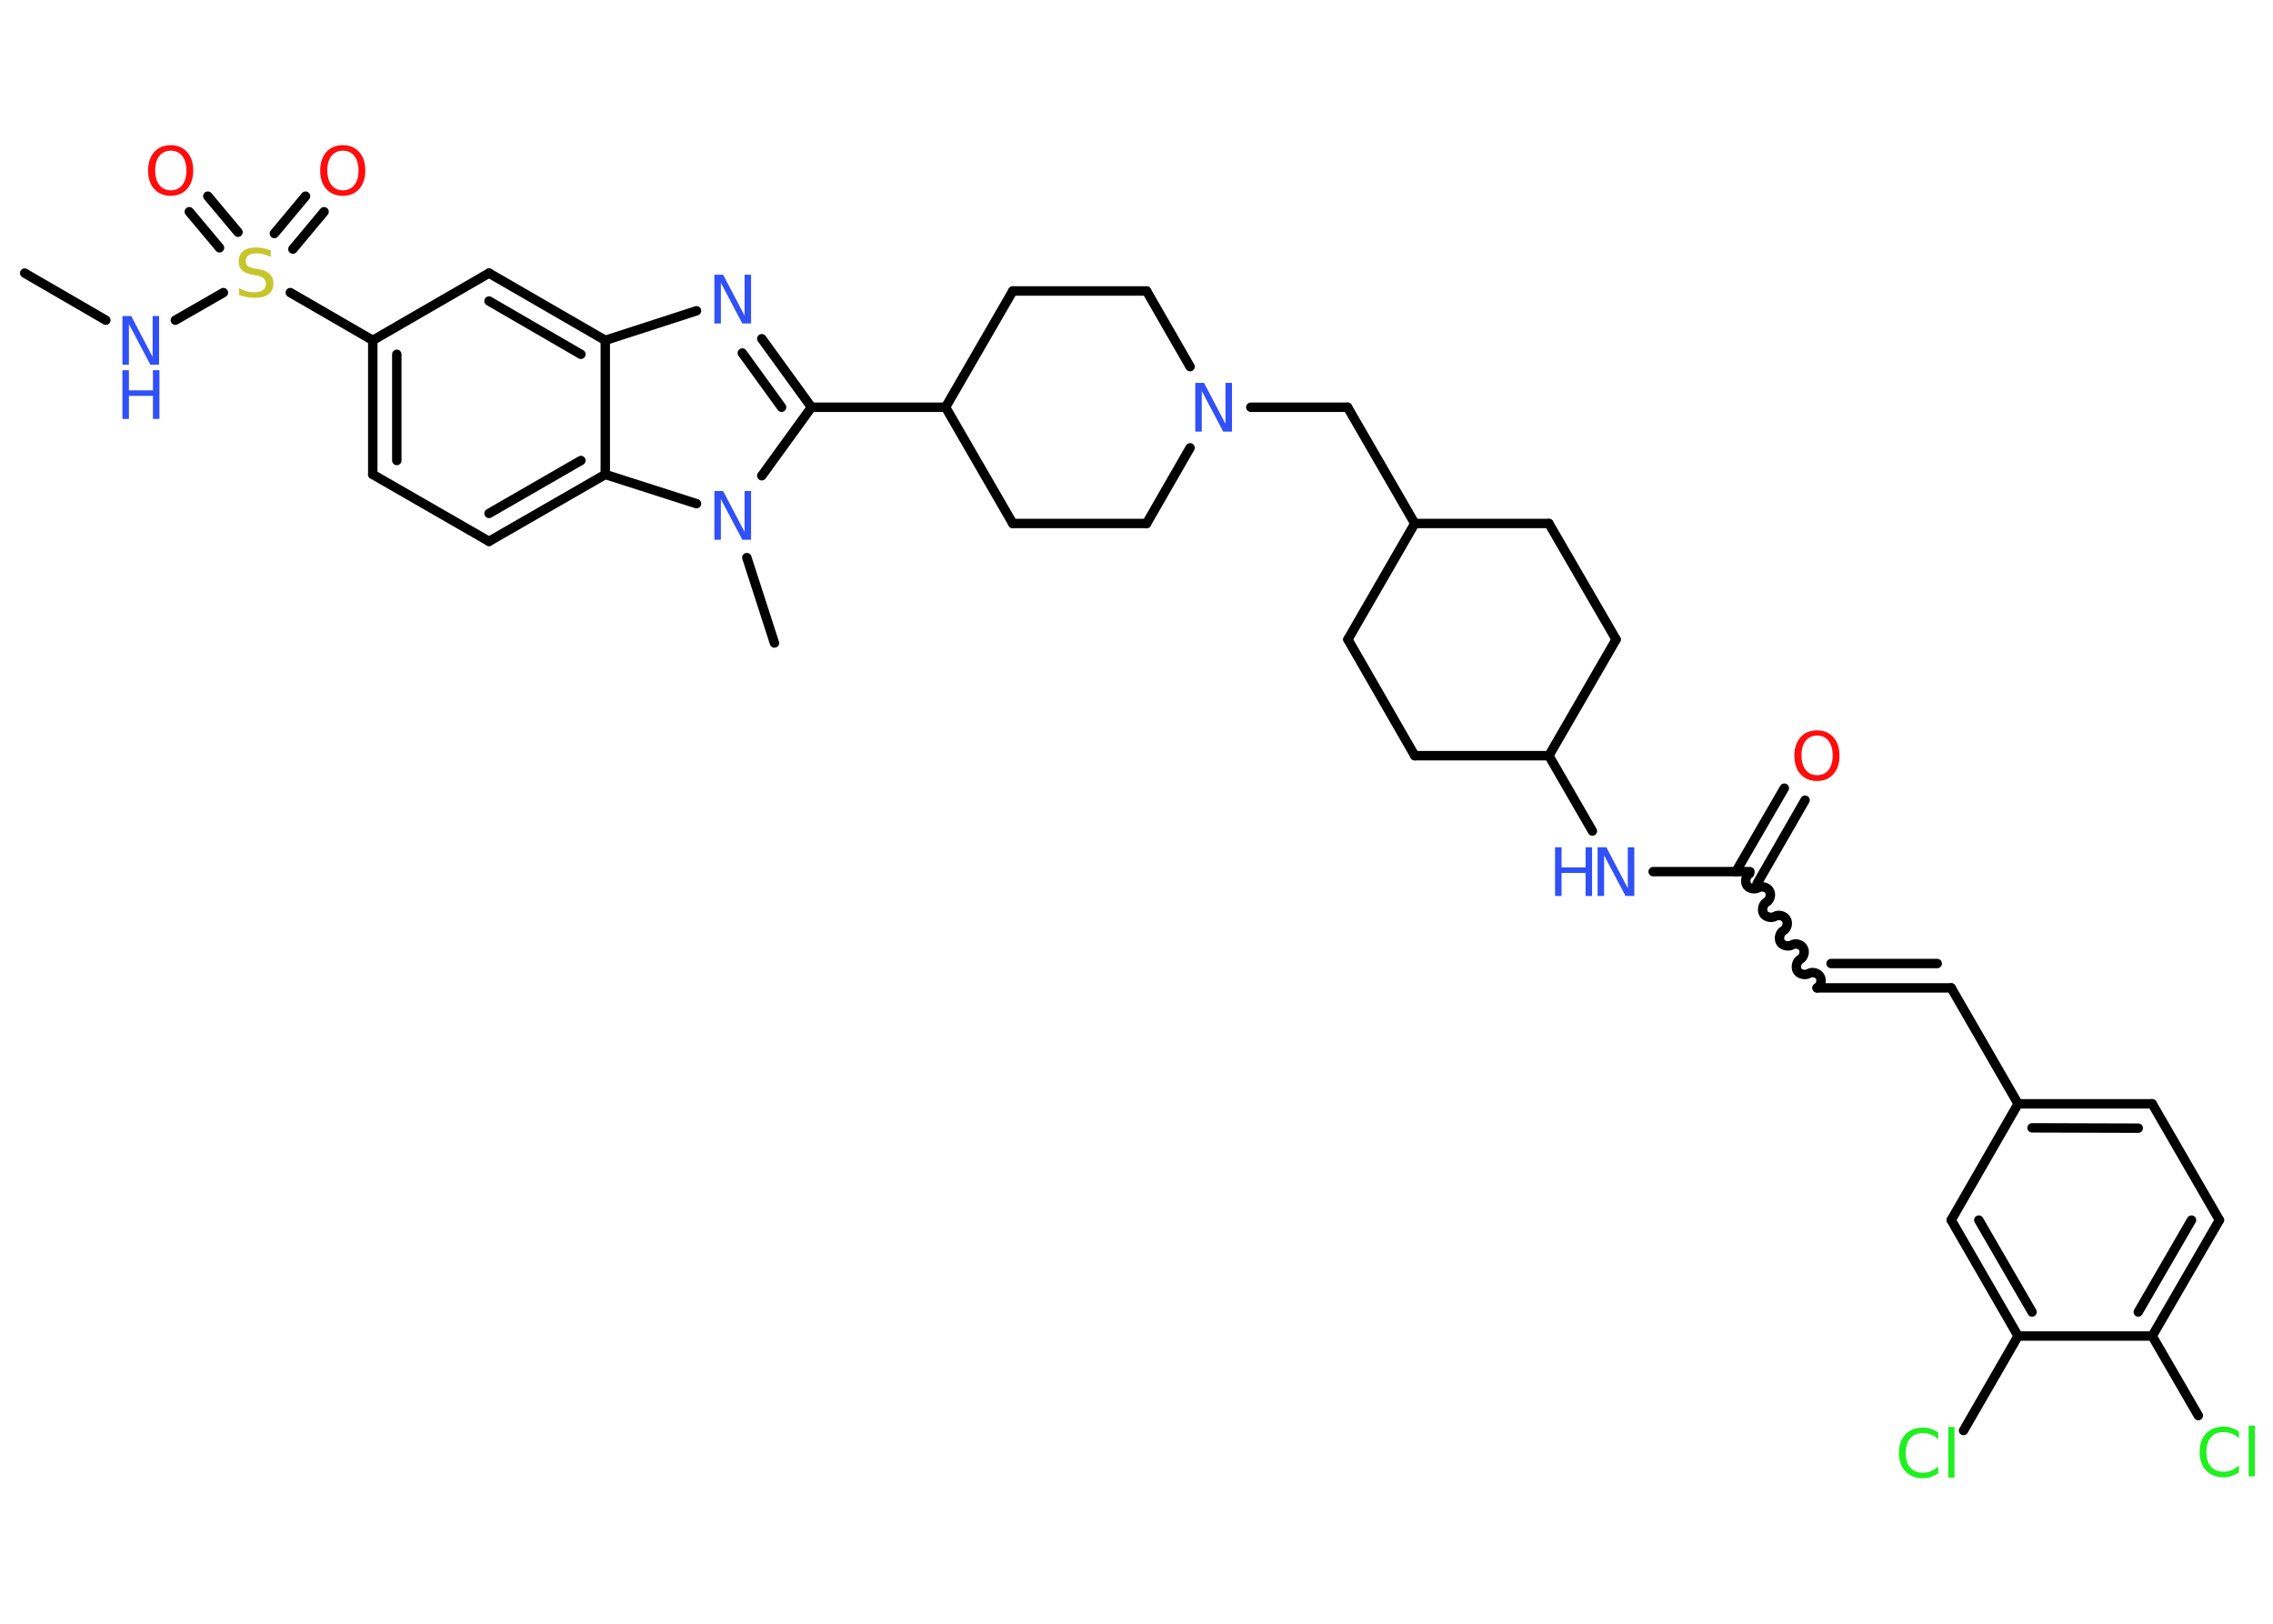 <?xml version='1.0' encoding='UTF-8'?>
<!DOCTYPE svg PUBLIC "-//W3C//DTD SVG 1.1//EN" "http://www.w3.org/Graphics/SVG/1.1/DTD/svg11.dtd">
<svg version='1.2' xmlns='http://www.w3.org/2000/svg' xmlns:xlink='http://www.w3.org/1999/xlink' width='70.0mm' height='50.0mm' viewBox='0 0 70.0 50.0'>
  <desc>Generated by the Chemistry Development Kit (http://github.com/cdk)</desc>
  <g stroke-linecap='round' stroke-linejoin='round' stroke='#000000' stroke-width='.29' fill='#3050F8'>
    <rect x='.0' y='.0' width='70.0' height='50.0' fill='#FFFFFF' stroke='none'/>
    <g id='mol1' class='mol'>
      <line id='mol1bnd1' class='bond' x1='.76' y1='8.41' x2='3.26' y2='9.86'/>
      <line id='mol1bnd2' class='bond' x1='5.4' y1='9.86' x2='6.88' y2='9.01'/>
      <g id='mol1bnd3' class='bond'>
        <line x1='8.45' y1='7.19' x2='9.41' y2='6.04'/>
        <line x1='9.02' y1='7.67' x2='9.98' y2='6.52'/>
      </g>
      <g id='mol1bnd4' class='bond'>
        <line x1='6.76' y1='7.63' x2='5.83' y2='6.52'/>
        <line x1='7.33' y1='7.15' x2='6.4' y2='6.04'/>
      </g>
      <line id='mol1bnd5' class='bond' x1='8.94' y1='9.01' x2='11.48' y2='10.48'/>
      <g id='mol1bnd6' class='bond'>
        <line x1='11.48' y1='10.48' x2='11.48' y2='14.61'/>
        <line x1='12.22' y1='10.91' x2='12.22' y2='14.18'/>
      </g>
      <line id='mol1bnd7' class='bond' x1='11.48' y1='14.61' x2='15.06' y2='16.67'/>
      <g id='mol1bnd8' class='bond'>
        <line x1='15.06' y1='16.67' x2='18.64' y2='14.61'/>
        <line x1='15.06' y1='15.81' x2='17.89' y2='14.18'/>
      </g>
      <line id='mol1bnd9' class='bond' x1='18.64' y1='14.61' x2='18.64' y2='10.48'/>
      <g id='mol1bnd10' class='bond'>
        <line x1='18.64' y1='10.48' x2='15.06' y2='8.41'/>
        <line x1='17.89' y1='10.91' x2='15.06' y2='9.27'/>
      </g>
      <line id='mol1bnd11' class='bond' x1='11.48' y1='10.48' x2='15.06' y2='8.41'/>
      <line id='mol1bnd12' class='bond' x1='18.64' y1='10.48' x2='21.45' y2='9.57'/>
      <g id='mol1bnd13' class='bond'>
        <line x1='24.99' y1='12.54' x2='23.46' y2='10.43'/>
        <line x1='24.07' y1='12.54' x2='22.86' y2='10.87'/>
      </g>
      <line id='mol1bnd14' class='bond' x1='24.99' y1='12.54' x2='29.12' y2='12.54'/>
      <line id='mol1bnd15' class='bond' x1='29.12' y1='12.54' x2='31.19' y2='16.12'/>
      <line id='mol1bnd16' class='bond' x1='31.19' y1='16.12' x2='35.31' y2='16.12'/>
      <line id='mol1bnd17' class='bond' x1='35.31' y1='16.12' x2='36.65' y2='13.79'/>
      <line id='mol1bnd18' class='bond' x1='38.52' y1='12.54' x2='41.5' y2='12.54'/>
      <line id='mol1bnd19' class='bond' x1='41.5' y1='12.54' x2='43.57' y2='16.12'/>
      <line id='mol1bnd20' class='bond' x1='43.57' y1='16.12' x2='41.51' y2='19.69'/>
      <line id='mol1bnd21' class='bond' x1='41.51' y1='19.69' x2='43.57' y2='23.27'/>
      <line id='mol1bnd22' class='bond' x1='43.57' y1='23.27' x2='47.7' y2='23.27'/>
      <line id='mol1bnd23' class='bond' x1='47.7' y1='23.27' x2='49.04' y2='25.59'/>
      <line id='mol1bnd24' class='bond' x1='50.91' y1='26.84' x2='53.89' y2='26.84'/>
      <g id='mol1bnd25' class='bond'>
        <line x1='53.46' y1='26.84' x2='54.95' y2='24.27'/>
        <line x1='54.11' y1='27.21' x2='55.59' y2='24.64'/>
      </g>
      <path id='mol1bnd26' class='bond' d='M55.96 30.42c.11 -.06 .16 -.24 .09 -.35c-.06 -.11 -.24 -.16 -.35 -.09c-.11 .06 -.29 .02 -.35 -.09c-.06 -.11 -.02 -.29 .09 -.35c.11 -.06 .16 -.24 .09 -.35c-.06 -.11 -.24 -.16 -.35 -.09c-.11 .06 -.29 .02 -.35 -.09c-.06 -.11 -.02 -.29 .09 -.35c.11 -.06 .16 -.24 .09 -.35c-.06 -.11 -.24 -.16 -.35 -.09c-.11 .06 -.29 .02 -.35 -.09c-.06 -.11 -.02 -.29 .09 -.35c.11 -.06 .16 -.24 .09 -.35c-.06 -.11 -.24 -.16 -.35 -.09c-.11 .06 -.29 .02 -.35 -.09c-.06 -.11 -.02 -.29 .09 -.35' fill='none' stroke='#000000' stroke-width='.29'/>
      <g id='mol1bnd27' class='bond'>
        <line x1='55.96' y1='30.42' x2='60.09' y2='30.42'/>
        <line x1='56.39' y1='29.67' x2='59.66' y2='29.67'/>
      </g>
      <line id='mol1bnd28' class='bond' x1='60.09' y1='30.42' x2='62.15' y2='33.99'/>
      <g id='mol1bnd29' class='bond'>
        <line x1='66.28' y1='33.99' x2='62.15' y2='33.99'/>
        <line x1='65.85' y1='34.74' x2='62.58' y2='34.73'/>
      </g>
      <line id='mol1bnd30' class='bond' x1='66.28' y1='33.99' x2='68.35' y2='37.57'/>
      <g id='mol1bnd31' class='bond'>
        <line x1='66.28' y1='41.14' x2='68.35' y2='37.57'/>
        <line x1='65.85' y1='40.4' x2='67.49' y2='37.57'/>
      </g>
      <line id='mol1bnd32' class='bond' x1='66.28' y1='41.14' x2='67.7' y2='43.59'/>
      <line id='mol1bnd33' class='bond' x1='66.28' y1='41.14' x2='62.15' y2='41.14'/>
      <line id='mol1bnd34' class='bond' x1='62.15' y1='41.14' x2='60.47' y2='44.05'/>
      <g id='mol1bnd35' class='bond'>
        <line x1='60.09' y1='37.57' x2='62.15' y2='41.14'/>
        <line x1='60.94' y1='37.57' x2='62.58' y2='40.4'/>
      </g>
      <line id='mol1bnd36' class='bond' x1='62.15' y1='33.99' x2='60.09' y2='37.57'/>
      <line id='mol1bnd37' class='bond' x1='47.7' y1='23.27' x2='49.77' y2='19.69'/>
      <line id='mol1bnd38' class='bond' x1='49.77' y1='19.69' x2='47.7' y2='16.12'/>
      <line id='mol1bnd39' class='bond' x1='43.57' y1='16.12' x2='47.7' y2='16.12'/>
      <line id='mol1bnd40' class='bond' x1='36.65' y1='11.29' x2='35.31' y2='8.96'/>
      <line id='mol1bnd41' class='bond' x1='35.31' y1='8.96' x2='31.19' y2='8.96'/>
      <line id='mol1bnd42' class='bond' x1='29.12' y1='12.54' x2='31.19' y2='8.96'/>
      <line id='mol1bnd43' class='bond' x1='24.99' y1='12.54' x2='23.46' y2='14.65'/>
      <line id='mol1bnd44' class='bond' x1='18.64' y1='14.61' x2='21.45' y2='15.51'/>
      <line id='mol1bnd45' class='bond' x1='23.0' y1='17.17' x2='23.85' y2='19.8'/>
      <g id='mol1atm2' class='atom'>
        <path d='M3.77 9.73h.27l.66 1.26v-1.26h.2v1.5h-.27l-.66 -1.25v1.25h-.2v-1.5z' stroke='none'/>
        <path d='M3.77 11.4h.2v.62h.74v-.62h.2v1.5h-.2v-.71h-.74v.71h-.2v-1.5z' stroke='none'/>
      </g>
      <path id='mol1atm3' class='atom' d='M8.34 7.71v.2q-.11 -.05 -.22 -.08q-.1 -.03 -.2 -.03q-.17 .0 -.26 .06q-.09 .06 -.09 .18q.0 .1 .06 .15q.06 .05 .23 .08l.12 .02q.22 .04 .33 .15q.11 .11 .11 .29q.0 .22 -.15 .33q-.15 .11 -.43 .11q-.11 .0 -.23 -.02q-.12 -.02 -.25 -.07v-.21q.12 .07 .24 .1q.12 .03 .23 .03q.18 .0 .27 -.07q.09 -.07 .09 -.19q.0 -.11 -.07 -.17q-.07 -.06 -.22 -.09l-.12 -.02q-.23 -.04 -.33 -.14q-.1 -.1 -.1 -.27q.0 -.2 .14 -.32q.14 -.11 .39 -.11q.1 .0 .21 .02q.11 .02 .22 .06z' stroke='none' fill='#C6C62C'/>
      <path id='mol1atm4' class='atom' d='M10.56 4.64q-.22 .0 -.35 .16q-.13 .16 -.13 .45q.0 .28 .13 .45q.13 .16 .35 .16q.22 .0 .35 -.16q.13 -.16 .13 -.45q.0 -.28 -.13 -.45q-.13 -.16 -.35 -.16zM10.56 4.47q.31 .0 .5 .21q.19 .21 .19 .57q.0 .36 -.19 .57q-.19 .21 -.5 .21q-.32 .0 -.51 -.21q-.19 -.21 -.19 -.57q.0 -.35 .19 -.57q.19 -.21 .51 -.21z' stroke='none' fill='#FF0D0D'/>
      <path id='mol1atm5' class='atom' d='M5.26 4.64q-.22 .0 -.35 .16q-.13 .16 -.13 .45q.0 .28 .13 .45q.13 .16 .35 .16q.22 .0 .35 -.16q.13 -.16 .13 -.45q.0 -.28 -.13 -.45q-.13 -.16 -.35 -.16zM5.26 4.47q.31 .0 .5 .21q.19 .21 .19 .57q.0 .36 -.19 .57q-.19 .21 -.5 .21q-.32 .0 -.51 -.21q-.19 -.21 -.19 -.57q.0 -.35 .19 -.57q.19 -.21 .51 -.21z' stroke='none' fill='#FF0D0D'/>
      <path id='mol1atm12' class='atom' d='M22.0 8.46h.27l.66 1.26v-1.26h.2v1.5h-.27l-.66 -1.25v1.25h-.2v-1.5z' stroke='none'/>
      <path id='mol1atm17' class='atom' d='M36.81 11.79h.27l.66 1.26v-1.26h.2v1.5h-.27l-.66 -1.25v1.25h-.2v-1.5z' stroke='none'/>
      <g id='mol1atm23' class='atom'>
        <path d='M49.2 26.09h.27l.66 1.26v-1.26h.2v1.5h-.27l-.66 -1.25v1.25h-.2v-1.5z' stroke='none'/>
        <path d='M47.89 26.09h.2v.62h.74v-.62h.2v1.5h-.2v-.71h-.74v.71h-.2v-1.5z' stroke='none'/>
      </g>
      <path id='mol1atm25' class='atom' d='M55.96 22.65q-.22 .0 -.35 .16q-.13 .16 -.13 .45q.0 .28 .13 .45q.13 .16 .35 .16q.22 .0 .35 -.16q.13 -.16 .13 -.45q.0 -.28 -.13 -.45q-.13 -.16 -.35 -.16zM55.96 22.49q.31 .0 .5 .21q.19 .21 .19 .57q.0 .36 -.19 .57q-.19 .21 -.5 .21q-.32 .0 -.51 -.21q-.19 -.21 -.19 -.57q.0 -.35 .19 -.57q.19 -.21 .51 -.21z' stroke='none' fill='#FF0D0D'/>
      <path id='mol1atm32' class='atom' d='M68.95 44.08v.21q-.1 -.1 -.22 -.14q-.11 -.05 -.25 -.05q-.26 .0 -.39 .16q-.14 .16 -.14 .45q.0 .3 .14 .45q.14 .16 .39 .16q.13 .0 .25 -.05q.11 -.05 .22 -.14v.21q-.11 .07 -.22 .11q-.12 .04 -.25 .04q-.34 .0 -.54 -.21q-.2 -.21 -.2 -.57q.0 -.36 .2 -.57q.2 -.21 .54 -.21q.13 .0 .25 .04q.12 .04 .22 .11zM69.25 43.9h.19v1.56h-.19v-1.56z' stroke='none' fill='#1FF01F'/>
      <path id='mol1atm34' class='atom' d='M59.69 44.11v.21q-.1 -.1 -.22 -.14q-.11 -.05 -.25 -.05q-.26 .0 -.39 .16q-.14 .16 -.14 .45q.0 .3 .14 .45q.14 .16 .39 .16q.13 .0 .25 -.05q.11 -.05 .22 -.14v.21q-.11 .07 -.22 .11q-.12 .04 -.25 .04q-.34 .0 -.54 -.21q-.2 -.21 -.2 -.57q.0 -.36 .2 -.57q.2 -.21 .54 -.21q.13 .0 .25 .04q.12 .04 .22 .11zM60.0 43.94h.19v1.56h-.19v-1.56z' stroke='none' fill='#1FF01F'/>
      <path id='mol1atm40' class='atom' d='M22.0 15.12h.27l.66 1.26v-1.26h.2v1.5h-.27l-.66 -1.25v1.25h-.2v-1.5z' stroke='none'/>
    </g>
  </g>
</svg>
